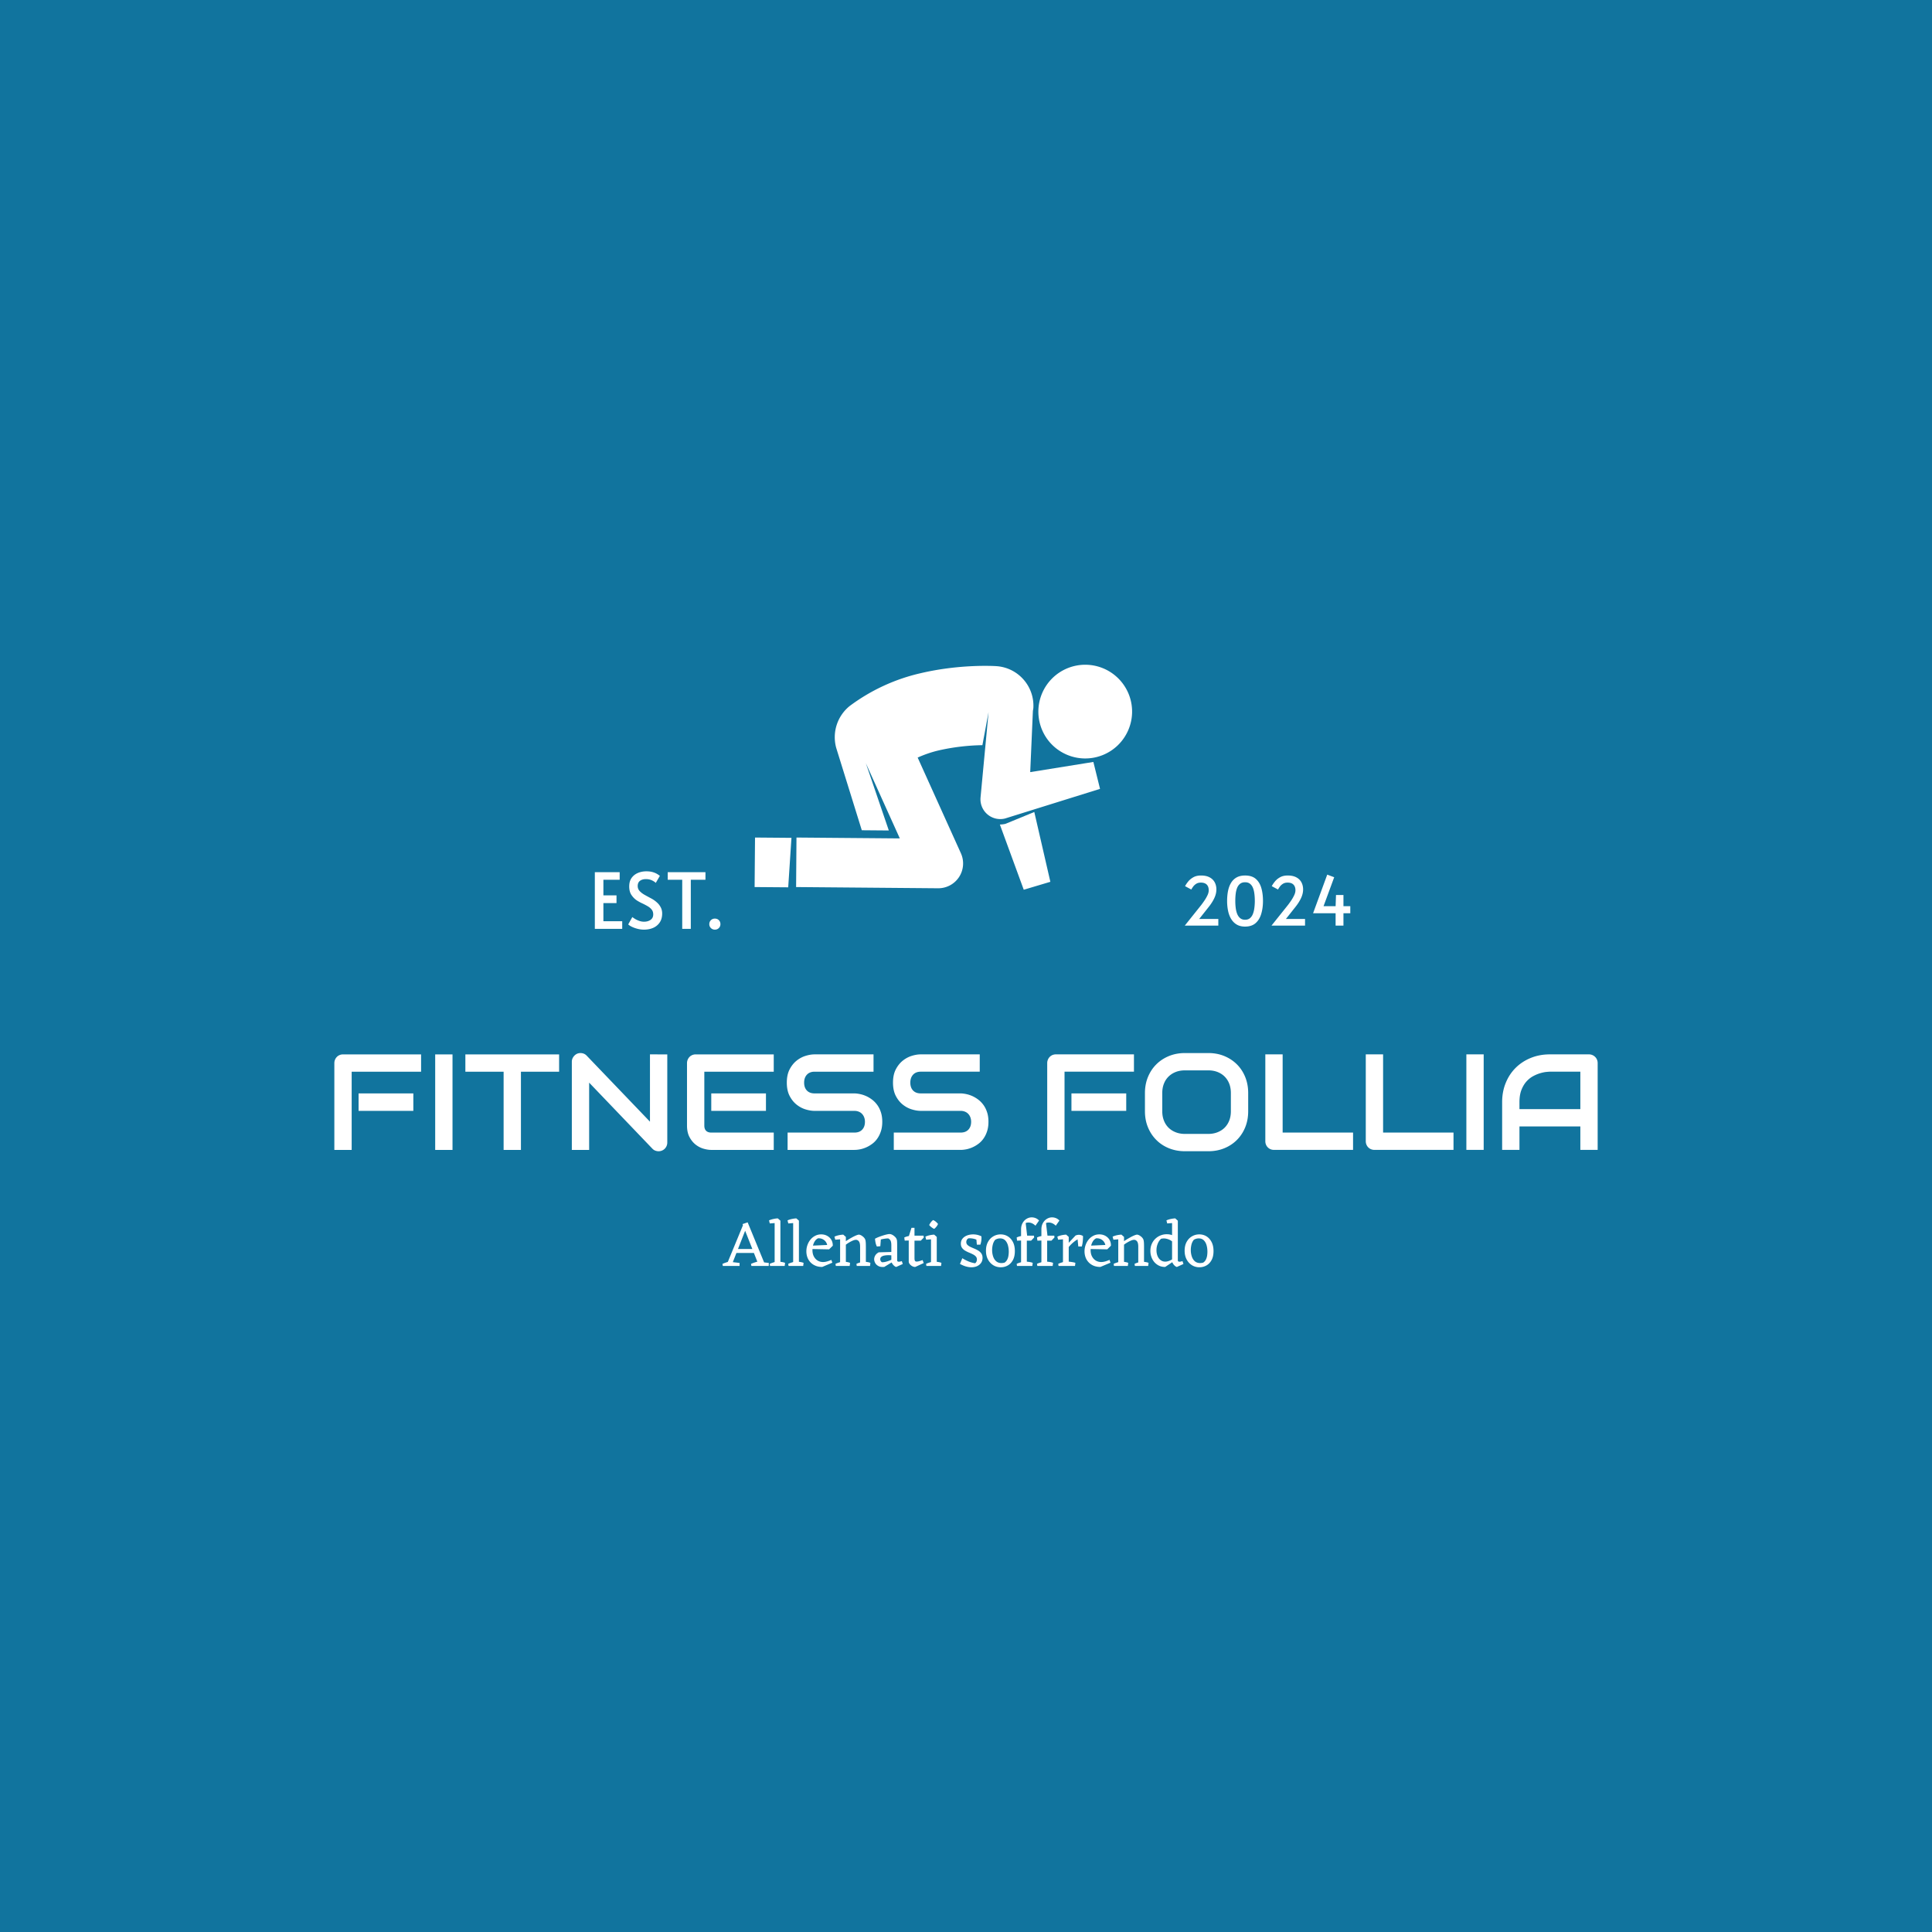 <svg xmlns="http://www.w3.org/2000/svg" version="1.1" xmlns:xlink="http://www.w3.org/1999/xlink" width="1500" height="1500" viewBox="0 0 1500 1500"><rect width="1500" height="1500" x="0" y="0" id="background" stroke="transparent" fill="#11749e"></rect><svg xml:space="preserve" width="1000" height="1000" data-version="2" data-id="lg_R9Ch4z8AjUuyg9c94a" viewBox="0 0 557 266" x="250" y="250"><rect width="100%" height="100%" fill="transparent"></rect><path fill="#fff" d="M39.5 188.102v7.55H15.82v-7.55zm3.35-16.88v7.49H12.83v33.82H5.34v-37.53q0-.78.29-1.47.28-.69.79-1.21.5-.52 1.19-.81.69-.29 1.5-.29zm13.59 0v41.31h-7.49v-41.31zm46.1 0v7.49H86.03v33.82h-7.49v-33.82H62v-7.49zm46.78 0v38.12q0 .8-.3 1.49-.3.7-.81 1.2-.5.5-1.19.79-.69.29-1.47.29-.69 0-1.4-.26-.7-.26-1.25-.83l-27.37-28.58v29.09h-7.49v-38.11q0-1.15.65-2.09t1.65-1.4q1.07-.43 2.19-.21 1.13.21 1.93 1.05l27.37 28.55v-29.1zm42.67 16.88v7.55h-23.65v-7.55zm3.37 16.94v7.49h-27.02q-1.56 0-3.4-.54-1.85-.55-3.42-1.8-1.57-1.26-2.62-3.26-1.05-2-1.05-4.91v-27.02q0-.78.29-1.47t.79-1.21q.5-.52 1.2-.81.69-.29 1.49-.29h33.74v7.49h-30.02v23.31q0 1.47.78 2.25.78.77 2.27.77zm46.93-4.66q0 2.21-.56 3.99-.57 1.77-1.49 3.12-.92 1.36-2.16 2.31-1.24.95-2.56 1.55-1.33.61-2.7.9-1.36.28-2.57.28h-28.9v-7.49h28.9q2.16 0 3.35-1.26 1.2-1.27 1.2-3.4 0-1.04-.32-1.9-.32-.87-.91-1.5-.59-.64-1.44-.98-.85-.35-1.88-.35h-17.23q-1.82 0-3.92-.65-2.1-.64-3.9-2.09-1.8-1.44-3-3.77-1.19-2.33-1.19-5.7t1.19-5.69q1.2-2.32 3-3.78 1.8-1.45 3.9-2.1 2.1-.65 3.92-.65h25.49v7.49h-25.49q-2.13 0-3.33 1.3-1.19 1.3-1.19 3.43 0 2.16 1.19 3.41 1.2 1.25 3.33 1.25h17.28q1.21.03 2.57.34 1.35.3 2.69.93 1.34.64 2.55 1.6 1.21.97 2.15 2.32.93 1.35 1.48 3.11.55 1.76.55 3.98m45.92 0q0 2.21-.56 3.99-.56 1.77-1.49 3.12-.92 1.36-2.16 2.31-1.24.95-2.56 1.55-1.33.61-2.69.9-1.37.28-2.58.28h-28.9v-7.49h28.9q2.16 0 3.35-1.26 1.2-1.27 1.2-3.4 0-1.04-.32-1.9-.31-.87-.91-1.5-.59-.64-1.44-.98-.85-.35-1.88-.35h-17.23q-1.82 0-3.92-.65-2.1-.64-3.9-2.09-1.8-1.44-3-3.77-1.19-2.33-1.19-5.7t1.19-5.69q1.2-2.32 3-3.78 1.8-1.45 3.9-2.1 2.1-.65 3.92-.65h25.5v7.49h-25.5q-2.13 0-3.33 1.3-1.19 1.3-1.19 3.43 0 2.16 1.19 3.41 1.2 1.25 3.33 1.25h17.28q1.21.03 2.57.34 1.35.3 2.69.93 1.34.64 2.55 1.6 1.21.97 2.15 2.32.93 1.35 1.48 3.11.55 1.76.55 3.98m59.58-12.28v7.55H324.1v-7.55zm3.34-16.88v7.49h-30.02v33.82h-7.49v-37.53q0-.78.29-1.47.28-.69.79-1.21.5-.52 1.19-.81.7-.29 1.5-.29zm49.4 16.71v7.89q0 3.78-1.29 6.95-1.3 3.17-3.6 5.47-2.31 2.31-5.46 3.59-3.16 1.28-6.87 1.28h-10.14q-3.72 0-6.89-1.28-3.17-1.28-5.47-3.59-2.31-2.3-3.62-5.47t-1.31-6.95v-7.89q0-3.74 1.31-6.93 1.31-3.18 3.62-5.47 2.3-2.29 5.47-3.59 3.17-1.29 6.89-1.29h10.14q3.71 0 6.87 1.29 3.15 1.3 5.46 3.59 2.3 2.29 3.6 5.47 1.29 3.19 1.29 6.93m-7.49 7.89v-7.89q0-2.22-.7-4.02-.71-1.8-1.99-3.08t-3.08-1.99q-1.8-.7-3.96-.7h-10.14q-2.19 0-3.99.7-1.8.71-3.1 1.99t-2 3.08q-.71 1.8-.71 4.02v7.89q0 2.22.71 4.02.7 1.8 2 3.09 1.3 1.28 3.1 1.98 1.8.71 3.99.71h10.08q2.19 0 3.99-.71 1.8-.7 3.1-1.98 1.29-1.29 2-3.09.7-1.8.7-4.02m52.84 9.22v7.49h-34.17q-.81 0-1.5-.28-.69-.29-1.19-.8-.51-.5-.79-1.19-.29-.69-.29-1.5v-37.54h7.49v33.82zm43.44 0v7.49h-34.17q-.8 0-1.49-.28-.69-.29-1.2-.8-.5-.5-.79-1.19-.29-.69-.29-1.5v-37.54h7.49v33.82zm13.05-33.82v41.31h-7.49v-41.31zm49.29 3.78v37.53h-7.49v-10.14h-26.33v10.14h-7.49v-20.65q0-4.53 1.56-8.33 1.55-3.8 4.32-6.54 2.76-2.73 6.54-4.26 3.77-1.53 8.24-1.53h16.88q.78 0 1.47.29t1.21.81q.52.52.81 1.21.28.69.28 1.47m-33.82 16.88v3.02h26.33v-16.19h-13.16q-.35 0-1.46.1-1.11.1-2.56.51-1.46.4-3.07 1.24-1.61.83-2.97 2.3-1.35 1.47-2.23 3.67-.88 2.21-.88 5.35m-340.83 70.851h-2.24l7.36-17.83 1.6.7zm14.81 0h-2.83l-7.14-18.11 2.22-.76zm-4.84-5.62h-8.15v-1.71h8.15zm-11.01 5.62h-2.63l-.17-.89q.65-.31 1.36-.55.72-.24 1.42-.43zm4.6 0h-3.92l.08-1.76 3.86.45zm9.21 0h-4.09l-.17-.89q.65-.31 1.36-.55.71-.24 1.41-.43zm3.41 0h-3.92l.09-1.76 3.86.45zm5.04 0h-2.49v-19.54l1.37-1.04 1.12.98zm-2.26 0h-2.22l-.14-.92q.51-.25 1.36-.53.86-.28 1.39-.42zm4.11 0h-2.6l.03-1.87q.72.05 1.49.18t1.25.35zm-3.83-18.59-2.61.2-.33-1.32q.84-.39 1.89-.61 1.05-.23 1.91-.26l.37.7zm9.99 18.59h-2.49v-19.54l1.37-1.04 1.12.98zm-2.27 0h-2.21l-.14-.92q.51-.25 1.36-.53.85-.28 1.39-.42zm4.12 0h-2.6l.02-1.87q.73.05 1.5.18t1.25.35zm-3.84-18.59-2.6.2-.34-1.32q.84-.39 1.89-.61 1.05-.23 1.92-.26l.37.7zm16.44 17.169-4.37 1.84q-1.71 0-2.99-.56-1.29-.56-2.16-1.51-.87-.95-1.29-2.15-.42-1.21-.42-2.52 0-1.4.46-2.72.47-1.32 1.31-2.35.84-1.04 2.03-1.65 1.19-.62 2.61-.62 1.1 0 2.02.36.92.37 1.61 1.03.69.65 1.05 1.55.36.9.34 1.96l-2.38.98q.14-1.23-.37-2.21-.5-.98-1.47-1.51-.96-.54-2.2-.45-.86.45-1.38 1.29-.52.84-.76 1.82-.24.98-.24 1.93 0 1.65.62 2.81.62 1.16 1.65 1.78 1.04.62 2.33.62.84 0 1.73-.26.9-.25 1.85-.67zm.2-7.34-1.6 1.57-7.42-.14v-1.46l8.71-.39zm5.65 8.76h-2.49v-12.51l1.37-1.04 1.12.98zm8.65 0h-2.49v-8.28q0-1.71-.53-2.37-.53-.66-1.26-.66-.56 0-1.33.32-.77.33-1.58.8-.81.48-1.49 1.01l-.5-1.18q1.32-.92 2.56-1.63 1.25-.72 2.21-1.14.97-.42 1.47-.42.54.09 1.04.39.5.31.91.7.41.4.6.79.14.25.23.64.08.39.12 1.02.04.63.04 1.61zm-10.64-11.56-2.6.2-.34-1.32q.84-.39 1.89-.62 1.05-.22 1.92-.25l.37.7zm-.14 11.56h-2.21l-.14-.92q.51-.25 1.36-.53.85-.28 1.39-.42zm3.78 0h-2.6l.03-1.87q.73.05 1.5.18t1.24.35zm5.27 0h-2.21l-.14-.92q.5-.25 1.35-.53.86-.28 1.39-.42zm3.53 0h-2.72l.03-1.87q.73.05 1.55.18.83.13 1.3.35zm14.16-.86-2.82 1.28q-.31-.02-.76-.37t-.84-.89q-.39-.53-.53-1.06v-7.03q0-1.31-.31-1.97-.31-.66-1.06-1.02-.79.02-1.7.16-.91.14-1.47.31l-.22 2.91-1.49.12q-.36-.7-.56-1.6-.19-.9-.25-1.76.65-.37 1.53-.72t1.8-.64q.93-.3 1.71-.48.79-.18 1.21-.18.61 0 1.21.32.61.32 1.1.79.49.46.68.85.2.36.27.9.07.53.07 2.01v6.53q0 .3.21.43t.52.13q.3 0 .65-.09.35-.08.63-.17zm-4.56-.82-3.42 2.08q-1.54.16-2.5-.34-.97-.5-1.43-1.33-.46-.83-.46-1.64 0-.81.46-1.61t1.5-1.38l6.16-.17-.11 1.51-.45-.03q-.79-.08-1.64-.07-.85.02-1.6.17-.74.15-1.21.53-.48.38-.48 1.05 0 .37.18.72t.55.57q.81.03 1.68-.2.87-.22 1.61-.53.74-.31 1.16-.5zm13.61.42-3.64 1.68q-.59.03-1.25-.3-.66-.34-1.12-.9-.46-.56-.46-1.15v-10.81l1.18-3.75h1.31v13.08q0 .84.2 1.17.19.34.73.34.53 0 1.24-.21.72-.21 1.33-.43zm-5.83-9.77-2.38.06-.19-1.35q.84-.39 1.64-.56.79-.16 1.52-.25l.65.7zm4.57.09h-4.71v-2.16h5.91l.11.81zm6.91 10.941h-2.49v-12.51l1.37-1.04 1.12.98zm-2.26 0h-2.22l-.14-.92q.51-.25 1.36-.53.86-.28 1.39-.42zm4.11 0h-2.6l.03-1.87q.72.05 1.49.18t1.25.35zm-3.83-11.56-2.61.2-.33-1.32q.84-.39 1.89-.62 1.05-.22 1.91-.25l.37.7zm.86-4.48q-.53-.22-1.17-.71-.65-.49-.98-.97.31-.64.78-1.25.48-.6.93-.88.58.23 1.19.74.6.52.91.94-.2.56-.69 1.18-.49.61-.97.95m16.1 16.6q-1.12 0-2.35-.35t-2.6-1.1l1.03-2.47q1.07.7 2.52 1.33 1.46.63 3.03.86.36-.31.56-.72.19-.4.19-.91 0-.81-.5-1.34t-1.29-.92q-.78-.4-1.68-.76-.89-.36-1.68-.84-.78-.48-1.29-1.19-.5-.71-.5-1.81 0-1.31.76-2.21.75-.89 1.97-1.34 1.22-.45 2.59-.45.98 0 1.89.22.91.23 1.69.62l-.86 2.24q-.96-.81-2.31-1.15-1.36-.33-2.48-.22-.53.33-.72.77-.18.43-.18.82 0 .76.51 1.25.5.49 1.3.87t1.71.75q.91.38 1.7.87.8.49 1.31 1.25.5.75.5 1.87 0 1.8-1.34 2.93-1.35 1.13-3.48 1.13m3.87-9.77h-1.51l-.31-3.44 2.29-.17q.06.9-.05 1.82t-.42 1.79m8.82 9.77q-1.77 0-3.21-.88t-2.31-2.49q-.87-1.61-.87-3.79 0-2.24.89-3.83.88-1.58 2.32-2.4 1.44-.83 3.12-.83 1.74 0 3.12.85 1.39.86 2.22 2.47.82 1.61.82 3.9 0 2.33-.84 3.88-.84 1.56-2.22 2.34-1.39.78-3.04.78m.31-1.82q.64 0 1.34-.19.78-.53 1.18-1.35.39-.81.51-1.7.13-.9.13-1.63 0-1.54-.38-2.85-.38-1.32-1.2-2.13-.83-.81-2.17-.81-.65 0-1.21.18-.56.18-.92.43-.73.87-1.02 2.06-.3 1.19-.3 2.34 0 1.45.42 2.76.42 1.3 1.32 2.1.9.79 2.3.79m10.97 1.259h-2.49v-15.76q0-1.65.67-2.83.67-1.17 1.72-1.8 1.05-.63 2.23-.63.81 0 1.64.32.82.32 1.52 1.05l-1.56 2.24q-.96-.95-2.09-1.25-1.13-.29-2.14.1l.67 5.74-.17.64zm-2.04 0h-2.21l-.14-.92q.5-.25 1.35-.53.86-.28 1.39-.42zm4.42 0h-2.6l.03-1.87q.72.05 1.49.18t1.25.35zm-4.2-11.03-2.41.09-.16-1.38q.84-.39 1.63-.56.8-.16 1.53-.22l.62.67zm3.67.09h-3.08v-2.16h4.31l.09.78zm6.94 10.94h-2.49v-15.76q0-1.65.67-2.83.68-1.17 1.73-1.8 1.05-.63 2.22-.63.81 0 1.64.32.83.32 1.53 1.05l-1.57 2.24q-.95-.95-2.09-1.25-1.13-.29-2.14.1l.67 5.74-.17.64zm-2.04 0h-2.21l-.14-.92q.5-.25 1.36-.53.85-.28 1.38-.42zm4.42 0h-2.6l.03-1.87q.73.05 1.5.18t1.24.35zm-4.2-11.03-2.4.09-.17-1.38q.84-.39 1.64-.56.79-.16 1.52-.22l.62.67zm3.67.09h-3.08v-2.16h4.31l.09.78zm7.48 10.94h-2.49v-12.51l1.37-1.04 1.12.98zm-.81-6.94-.56-1.62 4.31-4.6q.95-.39 1.75-.3.8.08 1.47.5.03.53 0 1.11-.03.57-.09 1.16-.05.59-.16 1.16-.12.57-.26 1.11h-1.51l-.31-3.08q-.7.39-1.55 1.06-.85.67-1.68 1.55-.83.89-1.41 1.95m-1.18-4.62-2.6.2-.34-1.32q.84-.39 1.89-.62 1.05-.22 1.92-.25l.36.7zm-.2 11.56h-2.21l-.14-.92q.51-.25 1.36-.53.85-.28 1.39-.42zm4.9 0h-3.16l.03-1.87q.47 0 1.13.08.66.09 1.26.2.6.11.91.25zm15.35-1.42-4.37 1.84q-1.71 0-3-.56-1.28-.56-2.15-1.51-.87-.95-1.29-2.15-.42-1.21-.42-2.52 0-1.4.46-2.72.46-1.32 1.3-2.35.84-1.04 2.03-1.65 1.19-.62 2.62-.62 1.09 0 2.02.36.92.37 1.61 1.03.68.65 1.05 1.55.36.9.33 1.96l-2.38.98q.14-1.23-.36-2.21t-1.47-1.51q-.97-.54-2.2-.45-.87.45-1.38 1.29-.52.84-.76 1.82-.24.98-.24 1.93 0 1.65.62 2.81.61 1.16 1.65 1.78 1.04.62 2.32.62.84 0 1.74-.26.9-.25 1.85-.67zm.19-7.34-1.59 1.57-7.42-.14v-1.46l8.71-.39zm5.66 8.76h-2.49v-12.51l1.37-1.04 1.12.98zm8.65 0h-2.49v-8.28q0-1.71-.53-2.37-.53-.66-1.26-.66-.56 0-1.33.32-.77.33-1.58.8-.82.48-1.49 1.01l-.5-1.18q1.31-.92 2.56-1.63 1.25-.72 2.21-1.14.97-.42 1.47-.42.53.09 1.04.39.5.31.91.7.4.4.6.79.14.25.22.64.09.39.13 1.02.04.63.04 1.61zm-10.64-11.56-2.6.2-.34-1.32q.84-.39 1.89-.62 1.05-.22 1.92-.25l.36.7zm-.14 11.56h-2.21l-.14-.92q.5-.25 1.36-.53.85-.28 1.38-.42zm3.78 0h-2.6l.03-1.87q.72.05 1.49.18t1.25.35zm5.27 0h-2.22l-.14-.92q.51-.25 1.36-.53.86-.28 1.39-.42zm3.52 0h-2.71l.03-1.87q.72.05 1.55.18.83.13 1.3.35zm11.71-2.489-4.34 2.91q-1.88.03-3.33-.91-1.46-.93-2.27-2.53-.81-1.6-.81-3.5 0-1.62.57-2.95t1.57-2.29q.99-.95 2.27-1.45 1.27-.51 2.64-.51 1.63 0 2.82.62t1.63 1.43l-1.2 2.04q-.45-.73-1.33-1.3-.88-.57-2.02-.84-1.13-.27-2.33.01-.96.87-1.47 2.19-.52 1.31-.52 2.74 0 1.4.46 2.52t1.33 1.78q.87.66 2.02.66.89 0 2-.48 1.1-.47 2.39-1.51zm3.55 1.63-2.82 1.28q-.31-.02-.76-.37t-.83-.89q-.37-.53-.51-1.06v-17.64l1.37-1.04 1.12 1.01v17.17q0 .3.21.43t.52.13q.3 0 .65-.09.35-.08.63-.17zm-4.42-17.73-2.6.2-.34-1.32q.84-.39 1.89-.61 1.05-.23 1.92-.26l.36.7zm11.31 19.15q-1.76 0-3.2-.88-1.45-.88-2.31-2.49-.87-1.61-.87-3.79 0-2.24.88-3.83.88-1.58 2.32-2.4 1.45-.83 3.13-.83 1.73 0 3.12.85 1.38.86 2.21 2.47.83 1.61.83 3.9 0 2.33-.84 3.88-.84 1.56-2.23 2.34-1.39.78-3.04.78m.31-1.82q.64 0 1.34-.19.79-.53 1.18-1.35.39-.81.52-1.7.12-.9.12-1.63 0-1.54-.37-2.85-.38-1.32-1.21-2.13-.82-.81-2.17-.81-.64 0-1.2.18-.56.18-.93.43-.72.87-1.02 2.06-.29 1.19-.29 2.34 0 1.45.42 2.76.42 1.3 1.31 2.1.9.79 2.3.79M306.27 49.155l1.161-26.495q.115-.588.196-1.193c.56-9.443-6.626-17.555-16.067-18.143-1.602-.098-16.1-.85-32.69 3.056a81.725 81.725 0 0 0-30.696 14.204 17.326 17.326 0 0 0-5.77 18.192l11.033 35.518 11.687.098-9.921-29.061 14.677 32.493-44.687-.376-.163 21.412 61.424.523h.082a10.722 10.722 0 0 0 9.758-15.135l-18.699-41.386c2.566-1.144 5.623-2.288 9.137-3.105a91.532 91.532 0 0 1 18.862-2.256l2.665-14.285-3.466 36.874a8.565 8.565 0 0 0 10.592 9.12l41.075-12.814-2.877-11.638z"></path><path fill="#fff" d="M349.095 16.023a20.268 20.268 0 1 0-37.66 14.956c4.332 10.083 15.904 14.885 26.104 10.835 10.199-4.05 15.322-15.484 11.556-25.791M295.548 71.53q-1.176.261-2.402.294l10.33 28.195 11.507-3.433-6.947-30.189zM187.083 98.859l14.53.115 1.406-21.396-15.756-.13zm-57.253 18.083h-11.84v-24.52h10.74v3.27h-7.04v6.77h5.67v3.34h-5.67v7.84h8.14zm9.41.331q-1.4 0-2.77-.35t-2.44-.87q-1.07-.51-1.6-1.05l1.77-3.17q.37.3 1.15.79.78.48 1.82.85 1.03.37 2.07.37 1.7 0 2.85-.8 1.15-.81 1.15-2.34 0-1.27-.67-2.1-.66-.84-1.75-1.47-1.08-.63-2.33-1.22-1.26-.58-2.39-1.31-1.3-.87-2.27-2.31-.97-1.43-.97-3.7 0-2.24 1.02-3.67 1.02-1.43 2.7-2.15 1.69-.72 3.69-.72 1.6 0 2.74.34 1.13.33 1.9.8.77.46 1.2.83l-1.77 3.04q-.57-.6-1.7-1.12-1.14-.52-2.54-.52-1.63 0-2.6.75-.97.75-.97 2.22 0 1.3.87 2.22.87.92 2.22 1.67 1.35.75 2.79 1.51 1.43.77 2.53 1.81.9.8 1.54 2 .63 1.2.63 2.7 0 2.27-1.05 3.84-1.05 1.56-2.82 2.35-1.77.78-4 .78m20.25-.331h-3.71v-21.25h-6.27v-3.27h16.32v3.27h-6.34zm10.41.33q-1.01 0-1.71-.68-.7-.69-.7-1.69 0-1.03.69-1.71.68-.69 1.72-.69 1.06 0 1.73.69.67.68.67 1.71 0 1-.69 1.69-.68.68-1.71.68m217.72-1.75h-14.5l7.16-8.96q.58-.76 1.32-1.84.74-1.09 1.31-2.27.56-1.17.56-2.19 0-1.59-.85-2.46-.86-.87-2.57-.87-1.19 0-2 .52t-1.32 1.22q-.51.7-.8 1.25l-2.69-1.45q.55-1.05 1.43-2.11.89-1.05 2.22-1.78 1.33-.72 3.25-.72 2.2 0 3.68.78t2.22 2.14q.74 1.37.74 3.11 0 1.85-.92 3.8-.91 1.94-2.56 3.97l-3.95 4.99h8.27zm11.57.431q-2.12 0-3.6-.87-1.47-.87-2.4-2.39-.93-1.52-1.35-3.54-.42-2.01-.42-4.27 0-2.35.4-4.35.41-2.01 1.31-3.5.9-1.49 2.39-2.33 1.5-.84 3.67-.84 2.9 0 4.58 1.42 1.68 1.42 2.42 3.9t.74 5.7q0 3.1-.77 5.62-.76 2.52-2.46 3.99-1.7 1.46-4.51 1.46m0-2.95q1.31 0 2.13-.7.83-.7 1.28-1.89.45-1.18.62-2.62.18-1.44.18-2.91 0-1.63-.18-3.08-.17-1.45-.62-2.58-.45-1.13-1.28-1.78-.82-.66-2.13-.66-1.3 0-2.15.66-.84.65-1.29 1.78-.45 1.13-.62 2.58-.17 1.45-.17 3.08 0 1.47.17 2.91.17 1.44.62 2.61.45 1.17 1.29 1.88.85.72 2.15.72m25.93 2.519h-14.5l7.16-8.96q.58-.76 1.32-1.84.74-1.09 1.3-2.27.57-1.17.57-2.19 0-1.59-.86-2.46-.85-.87-2.56-.87-1.19 0-2 .52-.82.52-1.32 1.22-.51.7-.8 1.25l-2.7-1.45q.55-1.05 1.44-2.11.88-1.05 2.22-1.78 1.33-.72 3.24-.72 2.21 0 3.69.78t2.22 2.14q.74 1.37.74 3.11 0 1.85-.92 3.8-.91 1.94-2.56 3.97l-3.95 4.99h8.27zm16.61 0h-3.39v-5.34h-9.74l6.12-16.7 3.01 1.13-4.61 12.53h5.22l.17-4.85h3.22v4.85h2.96v3.04h-2.96z"></path></svg></svg>